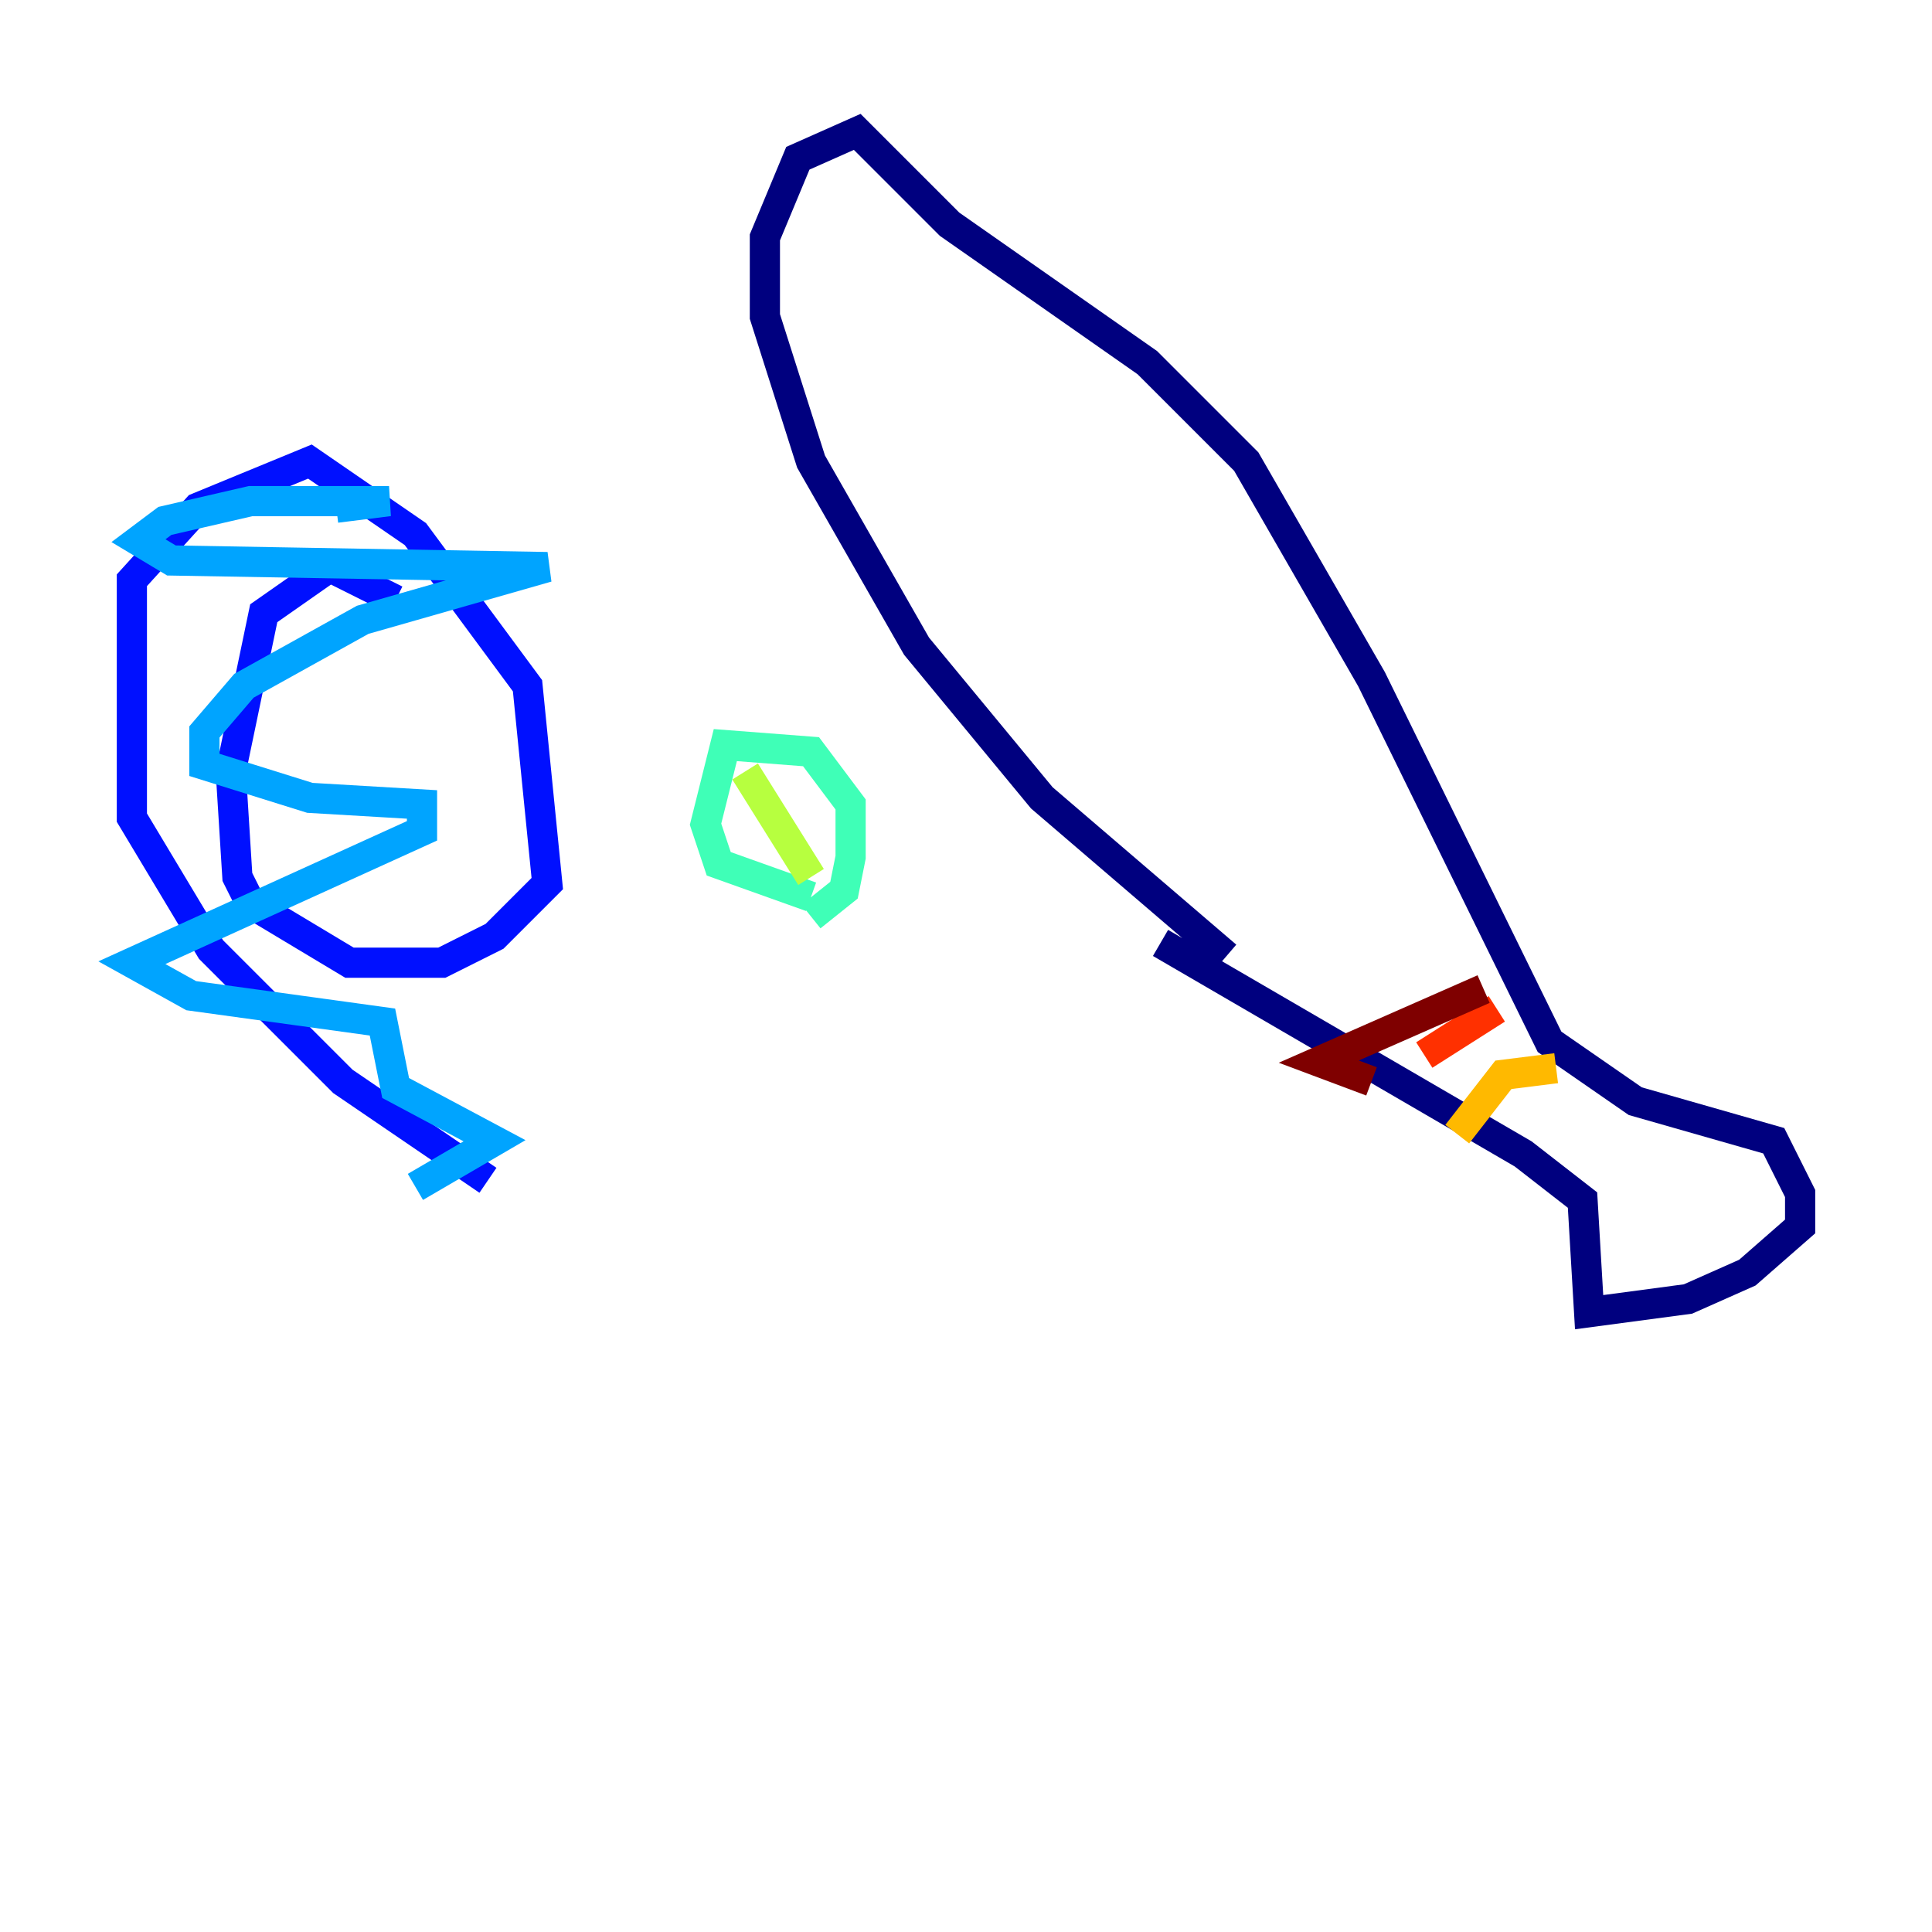 <?xml version="1.0" encoding="utf-8" ?>
<svg baseProfile="tiny" height="128" version="1.2" viewBox="0,0,128,128" width="128" xmlns="http://www.w3.org/2000/svg" xmlns:ev="http://www.w3.org/2001/xml-events" xmlns:xlink="http://www.w3.org/1999/xlink"><defs /><polyline fill="none" points="81.256,63.345 69.024,52.86 60.724,42.812 53.734,30.58 50.676,20.969 50.676,15.727 52.86,10.485 56.792,8.737 62.908,14.853 76.014,24.027 82.567,30.58 90.867,44.997 102.662,69.024 108.341,72.956 117.515,75.577 119.263,79.072 119.263,81.256 115.768,84.314 111.836,86.061 105.283,86.935 104.846,79.508 100.915,76.451 76.887,62.471" stroke="#00007f" stroke-width="2" /><polyline fill="none" points="32.328,78.198 22.717,71.645 13.979,62.908 8.737,54.171 8.737,38.444 13.106,33.638 20.532,30.58 27.522,35.386 34.949,45.433 36.259,58.539 32.764,62.034 29.27,63.782 23.154,63.782 16.601,59.85 15.727,58.102 15.29,51.113 17.474,40.628 21.843,37.57 26.212,39.754" stroke="#0010ff" stroke-width="2" /><polyline fill="none" points="22.28,33.638 25.775,33.201 16.601,33.201 10.921,34.512 9.174,35.822 11.358,37.133 36.259,37.57 24.027,41.065 16.164,45.433 13.543,48.492 13.543,50.676 20.532,52.86 27.959,53.297 27.959,55.044 8.737,63.782 12.669,65.966 25.338,67.713 26.212,72.082 32.764,75.577 27.522,78.635" stroke="#00a4ff" stroke-width="2" /><polyline fill="none" points="53.734,59.413 47.618,57.229 46.744,54.608 48.055,49.365 53.734,49.802 56.355,53.297 56.355,56.792 55.918,58.976 53.734,60.724" stroke="#3fffb7" stroke-width="2" /><polyline fill="none" points="49.365,51.113 53.734,58.102" stroke="#b7ff3f" stroke-width="2" /><polyline fill="none" points="103.099,70.771 99.604,71.208 96.546,75.14" stroke="#ffb900" stroke-width="2" /><polyline fill="none" points="99.167,66.84 94.362,69.898" stroke="#ff3000" stroke-width="2" /><polyline fill="none" points="98.293,65.529 87.372,70.335 90.867,71.645" stroke="#7f0000" stroke-width="2" /></svg>